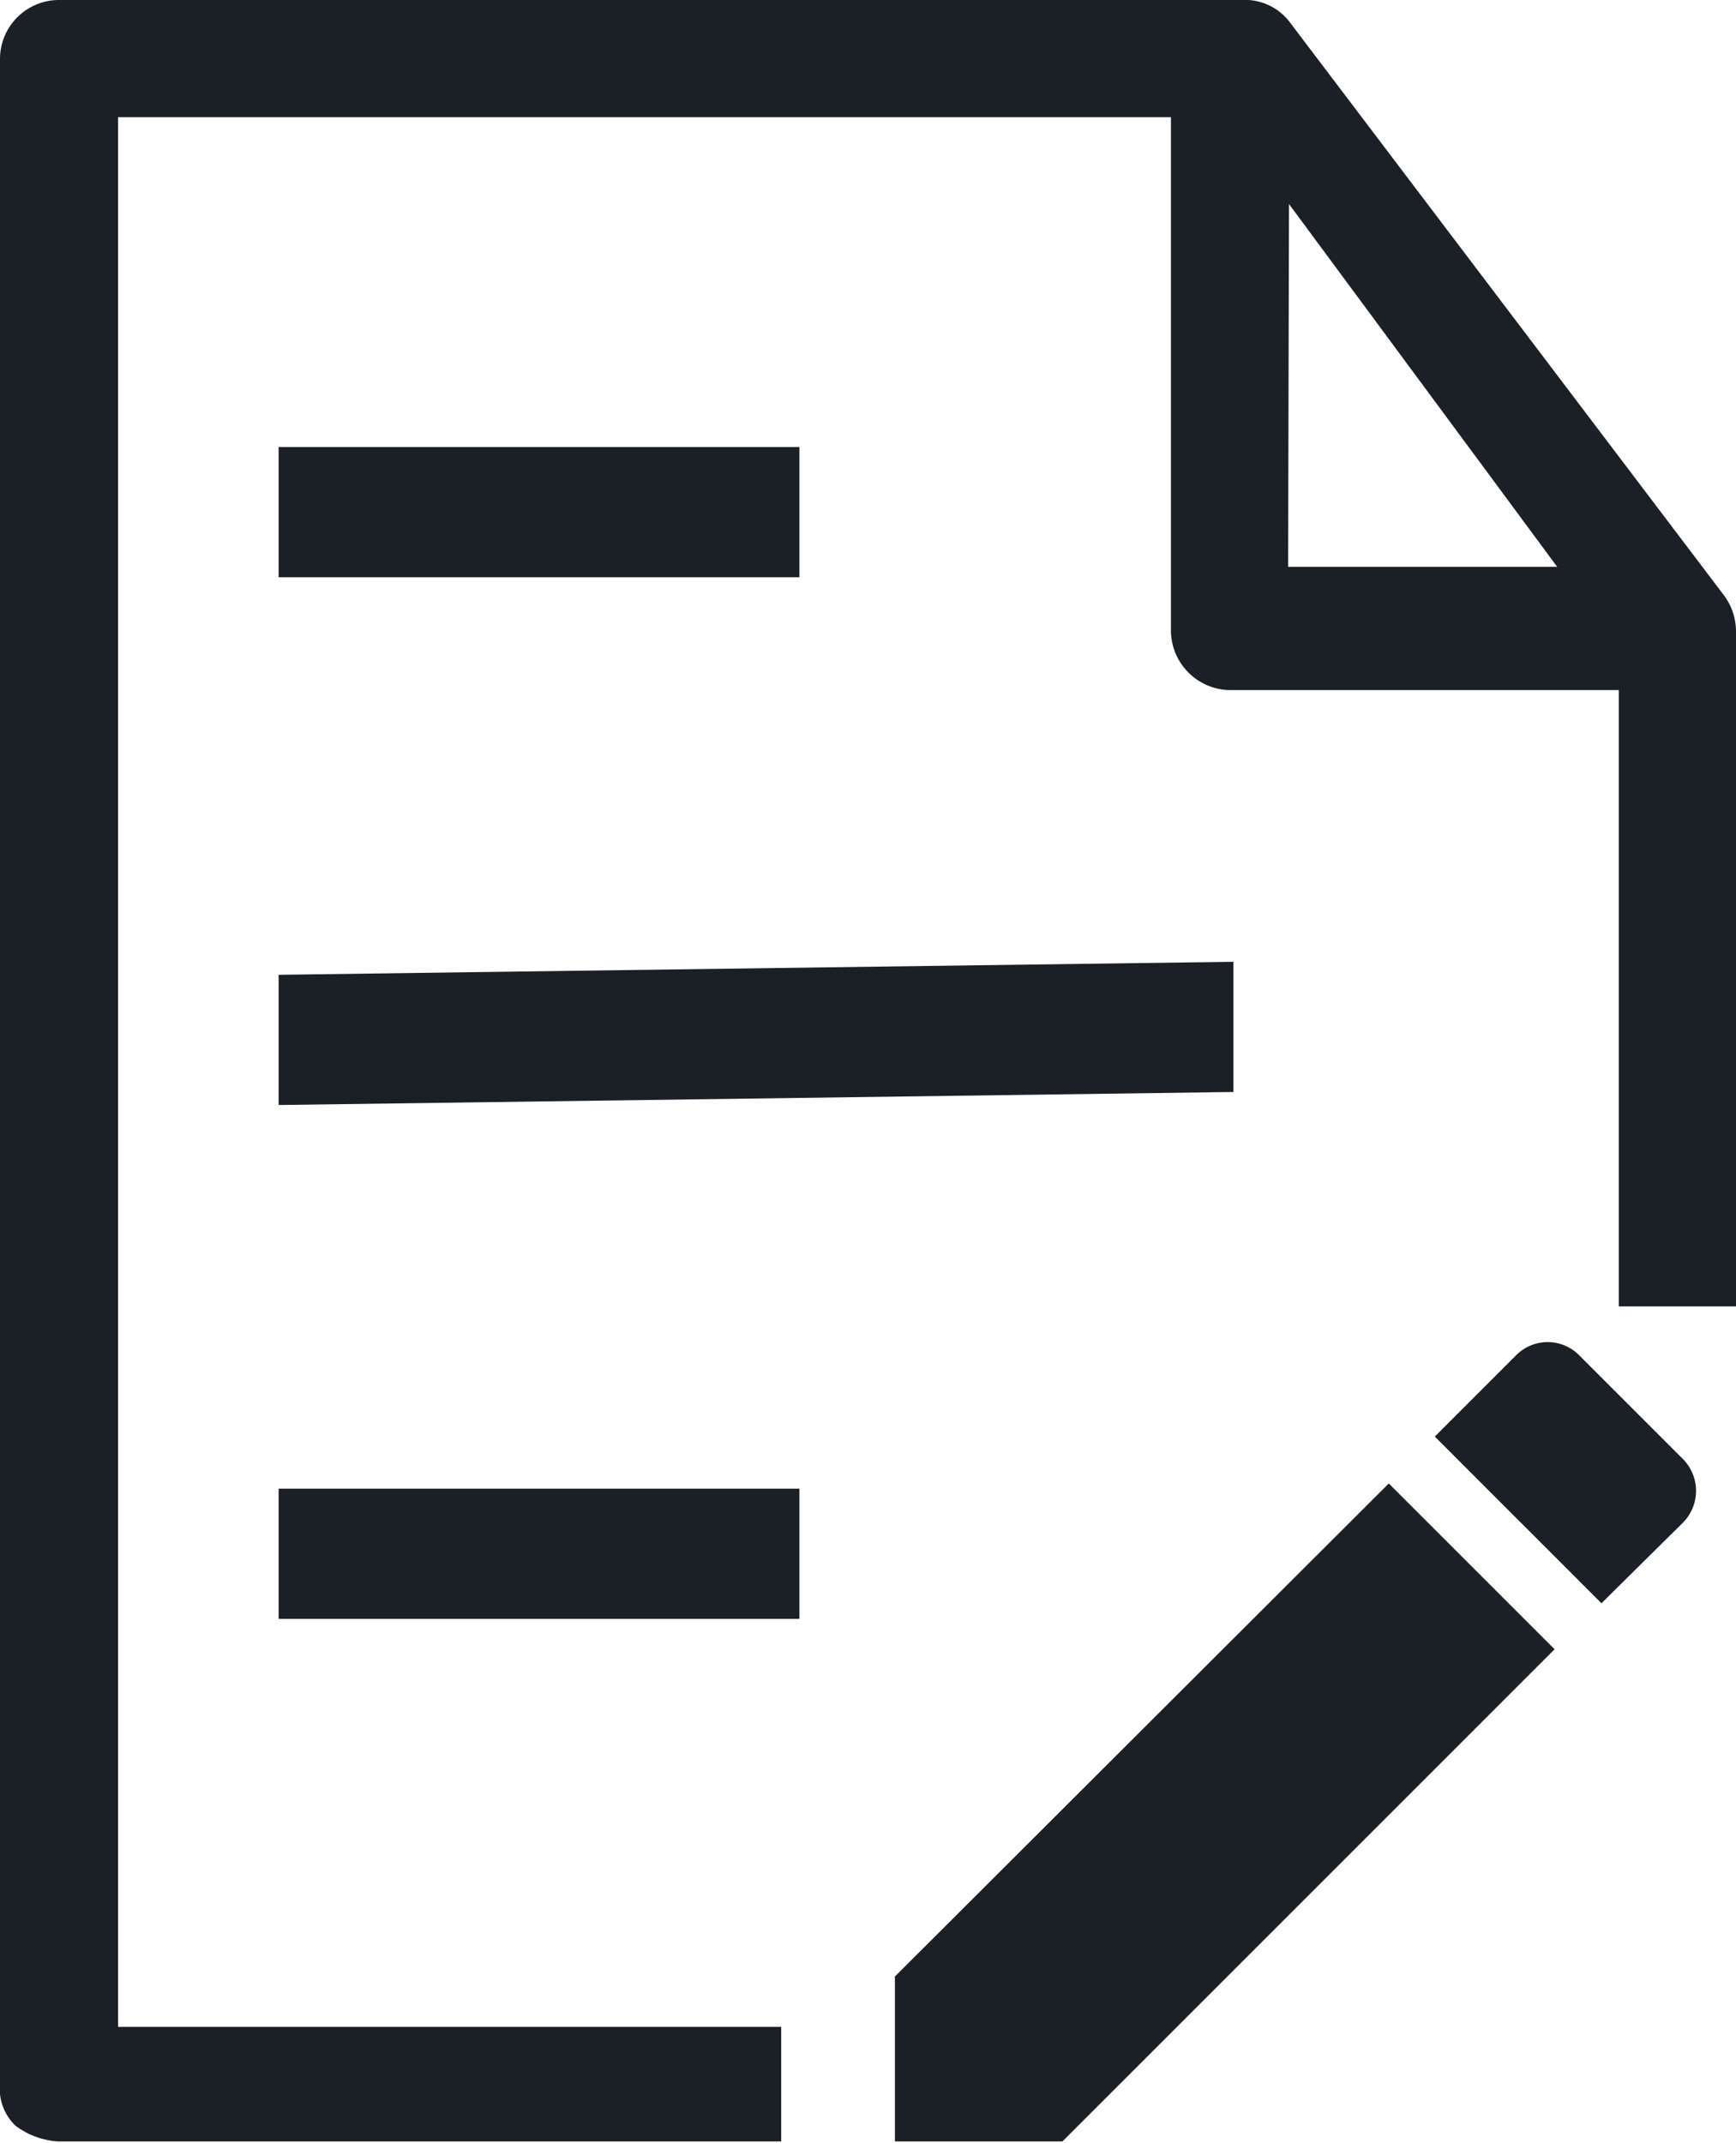 <svg xmlns="http://www.w3.org/2000/svg" viewBox="0 0 20 24.69"><defs><style>.cls-1{fill:#1a2026;}</style></defs><title>All Posts</title><g id="Layer_2" data-name="Layer 2"><g id="Layer_1-2" data-name="Layer 1"><path class="cls-1" d="M18.45,18.47l-1.92-1.92.94-.94a.51.51,0,0,1,.72,0l1.2,1.2a.52.52,0,0,1,0,.73ZM16,17.09,17.91,19l-5.67,5.67H10.31V22.77ZM3.21,12.73l11-.15,0-1.5-11,.15Zm0-6.08h6V5.15h-6Zm0,12h6v-1.5h-6Zm-1.85,4.7v-22H13.49V7.27a.69.69,0,0,0,.67.68h4.49v7.1H20V7.27a.7.7,0,0,0-.13-.4l-5-6.6A.65.65,0,0,0,14.3,0H.67A.68.68,0,0,0,0,.67V24a.59.59,0,0,0,.18.49.91.91,0,0,0,.49.18H9V23.35Zm13.49-21,3.09,4.18H14.84Z"/></g></g></svg>
